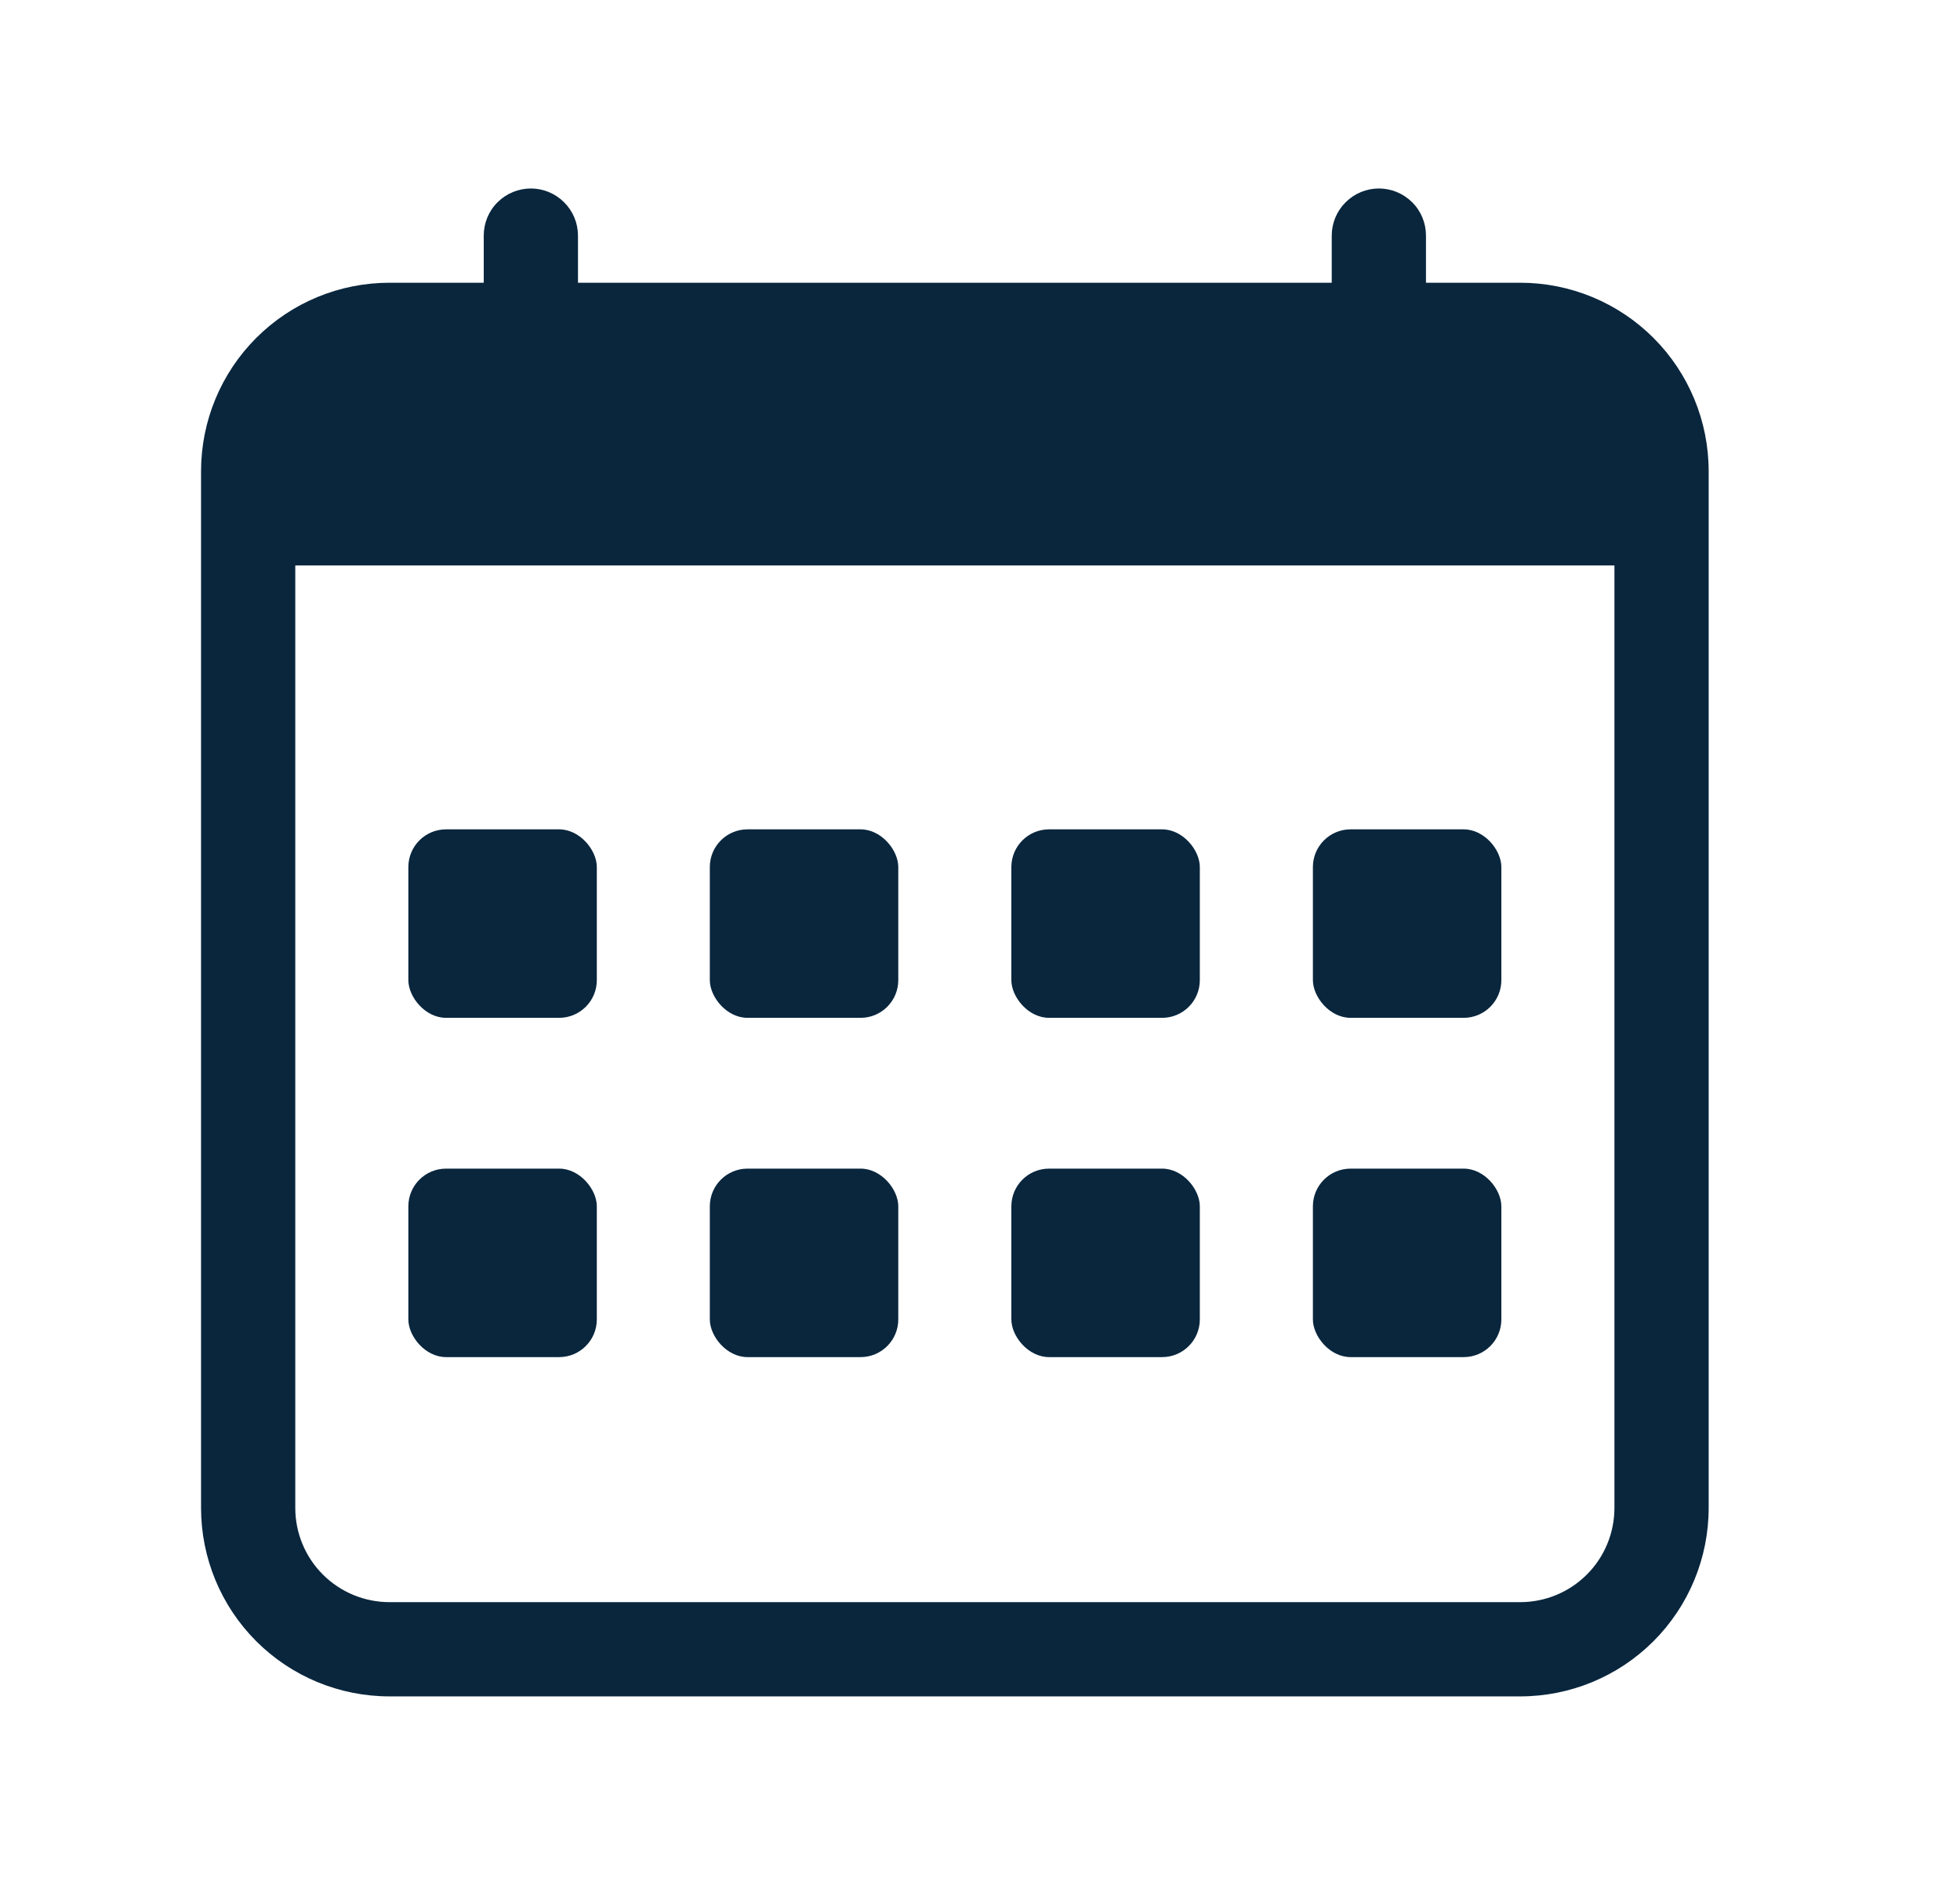 <svg width="26" height="25" viewBox="0 0 26 25" fill="none" xmlns="http://www.w3.org/2000/svg">
<g clip-path="url(#clip0_3778_4473)">
<path d="M7.042 2.5C7.207 2.5 7.366 2.566 7.483 2.683C7.601 2.8 7.667 2.959 7.667 3.125V3.75H17.666V3.125C17.666 2.959 17.732 2.8 17.85 2.683C17.967 2.566 18.126 2.5 18.291 2.5C18.457 2.5 18.616 2.566 18.733 2.683C18.851 2.8 18.916 2.959 18.916 3.125V3.75H20.166C20.829 3.75 21.465 4.013 21.934 4.482C22.403 4.951 22.666 5.587 22.666 6.25V20C22.666 20.663 22.403 21.299 21.934 21.768C21.465 22.237 20.829 22.5 20.166 22.5H5.167C4.503 22.5 3.868 22.237 3.399 21.768C2.93 21.299 2.667 20.663 2.667 20V6.25C2.667 5.587 2.93 4.951 3.399 4.482C3.868 4.013 4.503 3.75 5.167 3.75H6.417V3.125C6.417 2.959 6.482 2.8 6.6 2.683C6.717 2.566 6.876 2.5 7.042 2.5V2.5ZM3.917 7.5V20C3.917 20.331 4.048 20.649 4.283 20.884C4.517 21.118 4.835 21.25 5.167 21.25H20.166C20.498 21.25 20.816 21.118 21.05 20.884C21.285 20.649 21.416 20.331 21.416 20V7.5H3.917Z" fill="#09263D"/>
<rect x="5.417" y="11" width="2.5" height="2.5" rx="0.5" fill="#09263D"/>
<rect x="9.416" y="11" width="2.5" height="2.5" rx="0.5" fill="#09263D"/>
<rect x="13.416" y="11" width="2.5" height="2.5" rx="0.5" fill="#09263D"/>
<rect x="17.416" y="11" width="2.5" height="2.5" rx="0.5" fill="#09263D"/>
<rect x="5.417" y="15.5" width="2.5" height="2.5" rx="0.5" fill="#09263D"/>
<rect x="9.416" y="15.5" width="2.5" height="2.5" rx="0.5" fill="#09263D"/>
<rect x="13.416" y="15.5" width="2.5" height="2.5" rx="0.5" fill="#09263D"/>
<rect x="17.416" y="15.5" width="2.5" height="2.5" rx="0.5" fill="#09263D"/>
</g>
<defs>
<clipPath id="clip0_3778_4473">
<rect width="20" height="20" fill="white" transform="translate(2.667 2.5)"/>
</clipPath>
</defs>
</svg>

